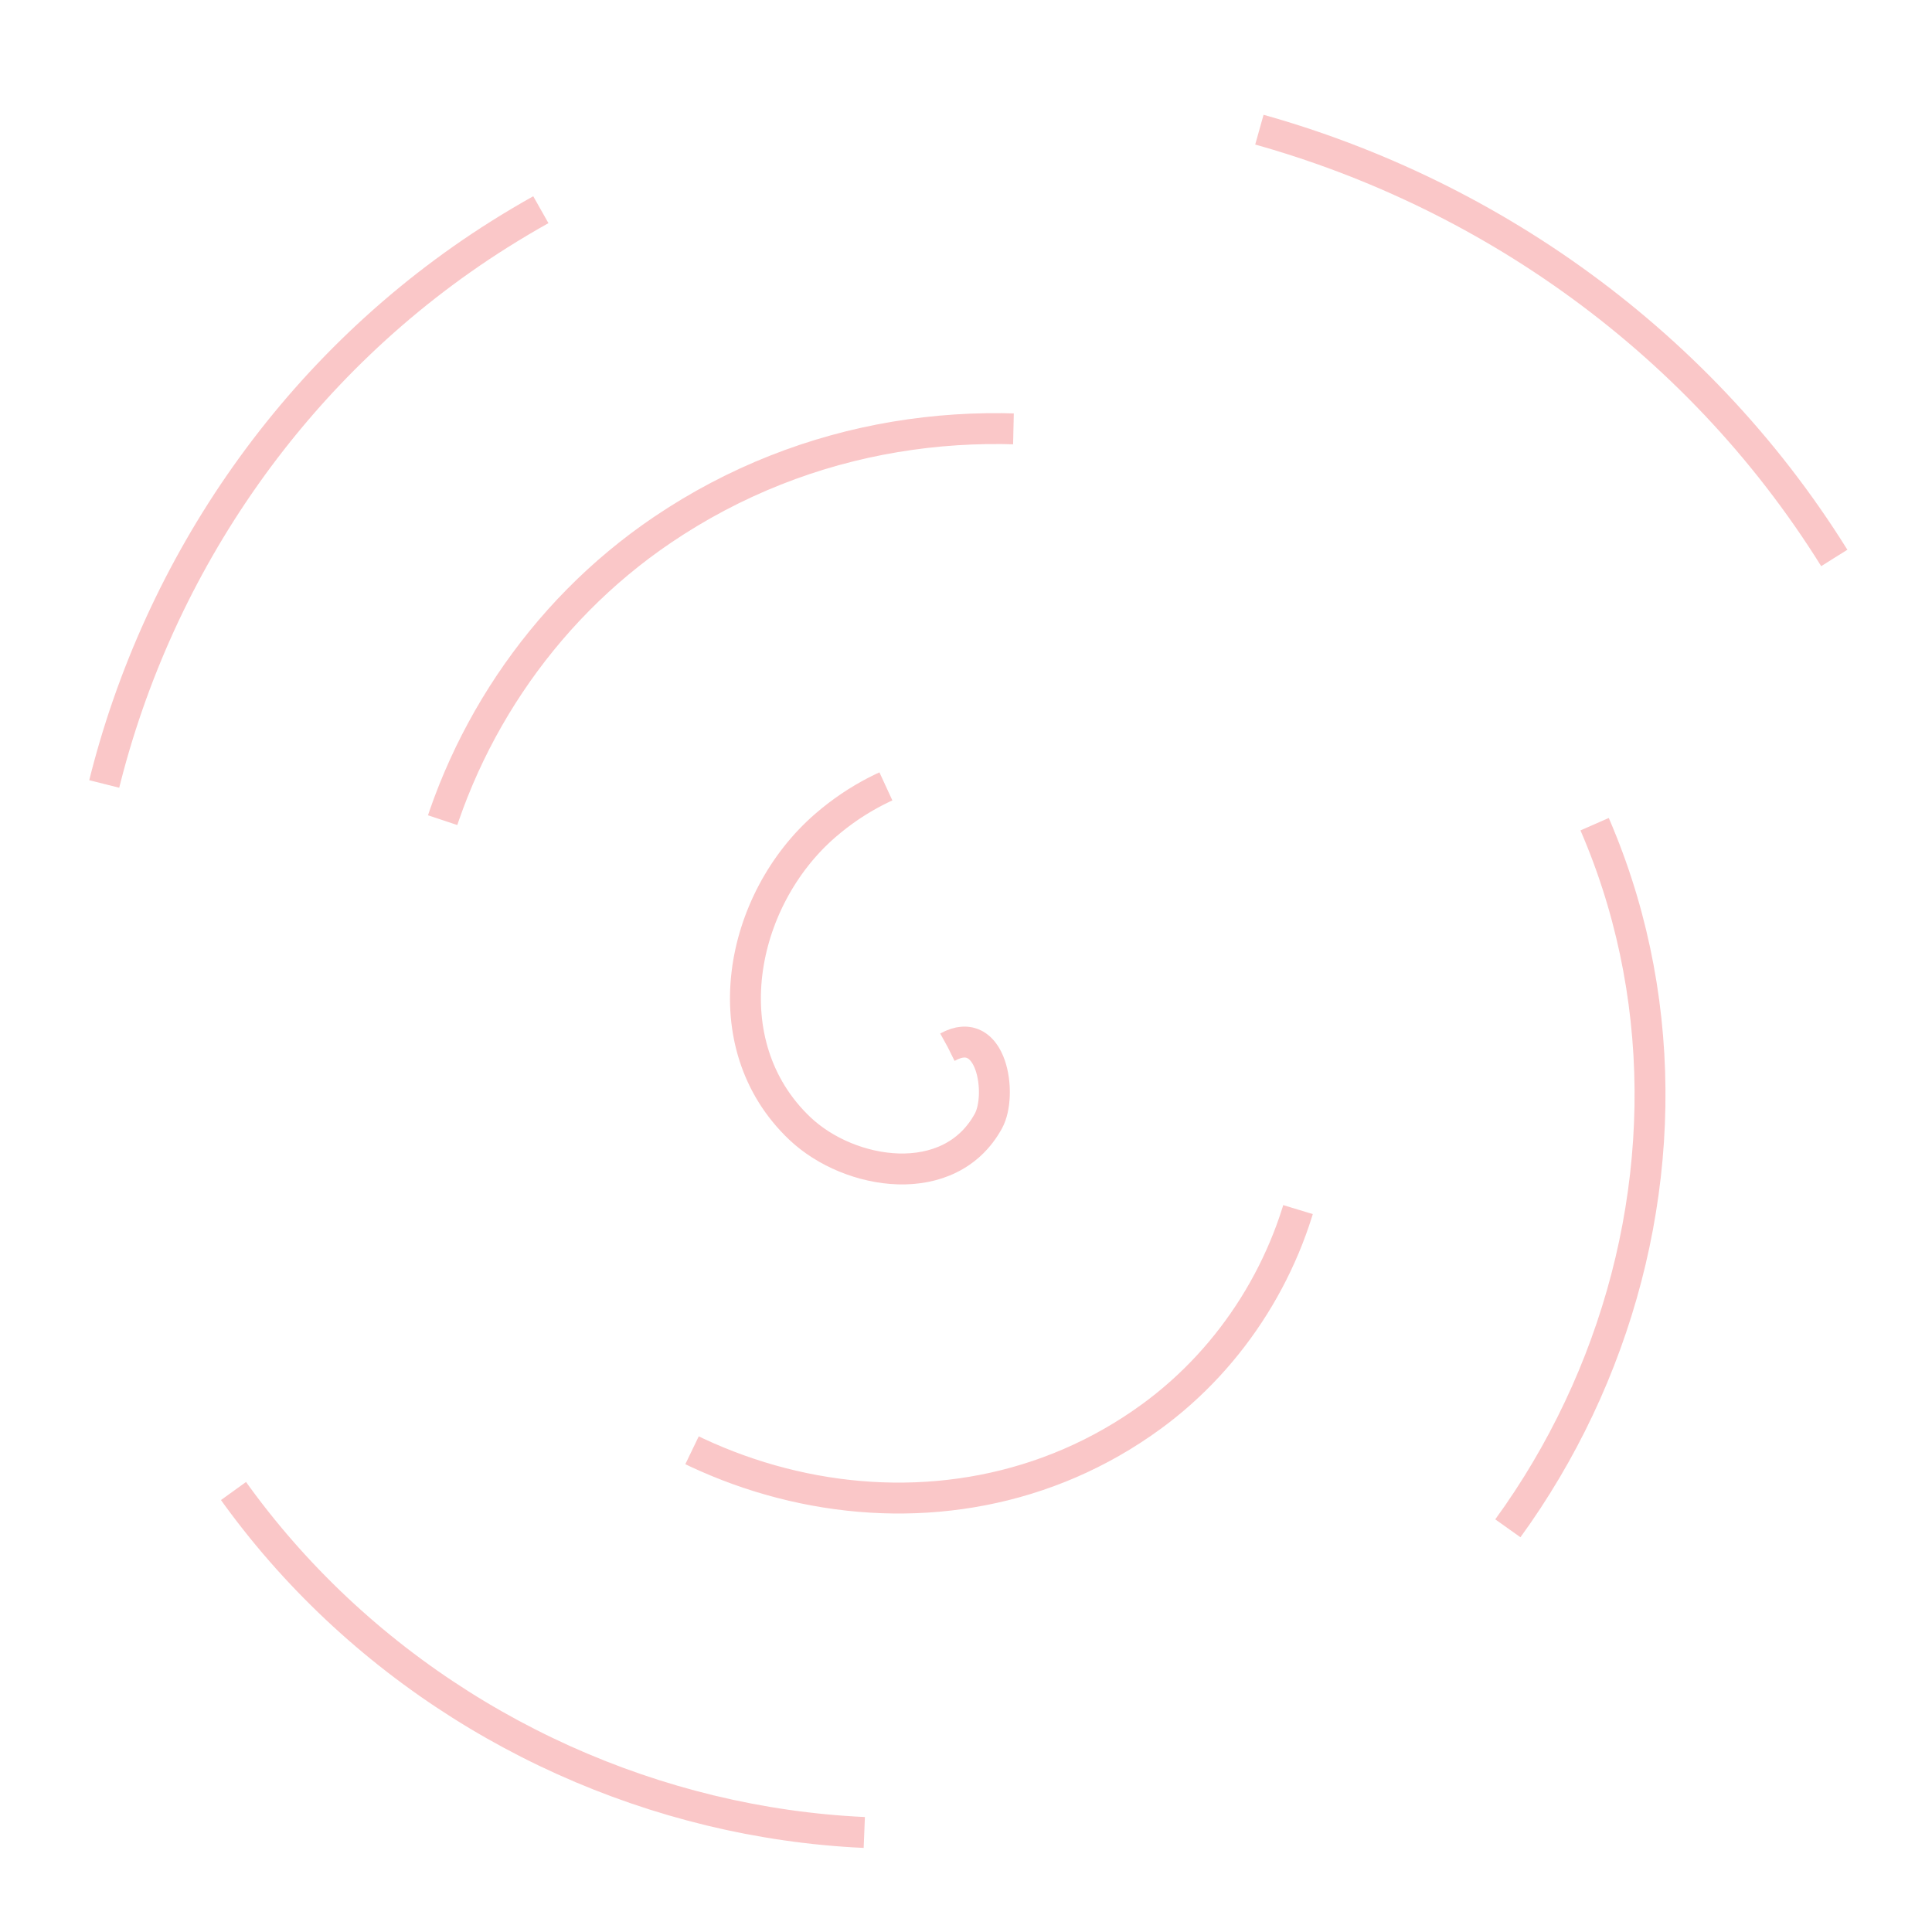 <?xml version="1.0" encoding="UTF-8" standalone="no"?>
<svg
   xmlns:dc="http://purl.org/dc/elements/1.1/"
   xmlns:cc="http://creativecommons.org/ns#"
   xmlns:rdf="http://www.w3.org/1999/02/22-rdf-syntax-ns#"
   xmlns:svg="http://www.w3.org/2000/svg"
   xmlns="http://www.w3.org/2000/svg"
   xmlns:sodipodi="http://sodipodi.sourceforge.net/DTD/sodipodi-0.dtd"
   xmlns:inkscape="http://www.inkscape.org/namespaces/inkscape"
   width="250"
   height="250"
   viewBox="0 0 66.146 66.146"
   version="1.1"
   id="svg8"
   inkscape:version="1.0.2-2 (e86c870879, 2021-01-15)"
   sodipodi:docname="photobg.svg">
  <defs
     id="defs2" />
  <sodipodi:namedview
     id="base"
     pagecolor="#ffffff"
     bordercolor="#666666"
     borderopacity="1.0"
     inkscape:pageopacity="0.0"
     inkscape:pageshadow="2"
     inkscape:zoom="1.0111532"
     inkscape:cx="212.65337"
     inkscape:cy="145.26632"
     inkscape:document-units="px"
     inkscape:current-layer="layer1"
     inkscape:document-rotation="0"
     showgrid="false"
     units="px"
     inkscape:pagecheckerboard="true"
     inkscape:window-width="1920"
     inkscape:window-height="1017"
     inkscape:window-x="1912"
     inkscape:window-y="-8"
     inkscape:window-maximized="1" />
  <g
     inkscape:label="Layer 1"
     inkscape:groupmode="layer"
     id="layer1">
    <path
       sodipodi:type="spiral"
       style="fill:none;fill-rule:evenodd;stroke:#ed1e24;stroke-width:1.058;stroke-opacity:0.247;stroke-miterlimit:4;stroke-dasharray:25.4, 25.4;stroke-dashoffset:0"
       id="path10"
       sodipodi:cx="32.446453"
       sodipodi:cy="35.848095"
       sodipodi:expansion="1"
       sodipodi:revolution="3"
       sodipodi:radius="34.666405"
       sodipodi:argument="-19.353722"
       sodipodi:t0="0"
       d="m 32.446,35.848 c 1.522,-0.84 1.883,1.637 1.396,2.529 -1.32,2.418 -4.749,1.877 -6.454,0.262 -3.05,-2.89 -2.079,-7.826 0.872,-10.379 4.331,-3.747 10.949,-2.3 14.304,2.006 4.473,5.739 2.529,14.089 -3.14,18.229 -7.134,5.211 -17.237,2.764 -22.154,-4.274 -5.956,-8.524 -3.001,-20.39 5.408,-26.079 9.909,-6.705 23.546,-3.24 30.004,6.542 7.457,11.293 3.48,26.704 -7.676,33.929 C 32.331,66.823 15.144,62.333 7.152,49.804 -1.813,35.747 3.19,16.781 17.095,8.024 32.533,-1.697 53.279,3.821 62.8,19.102" />
  </g>
</svg>
